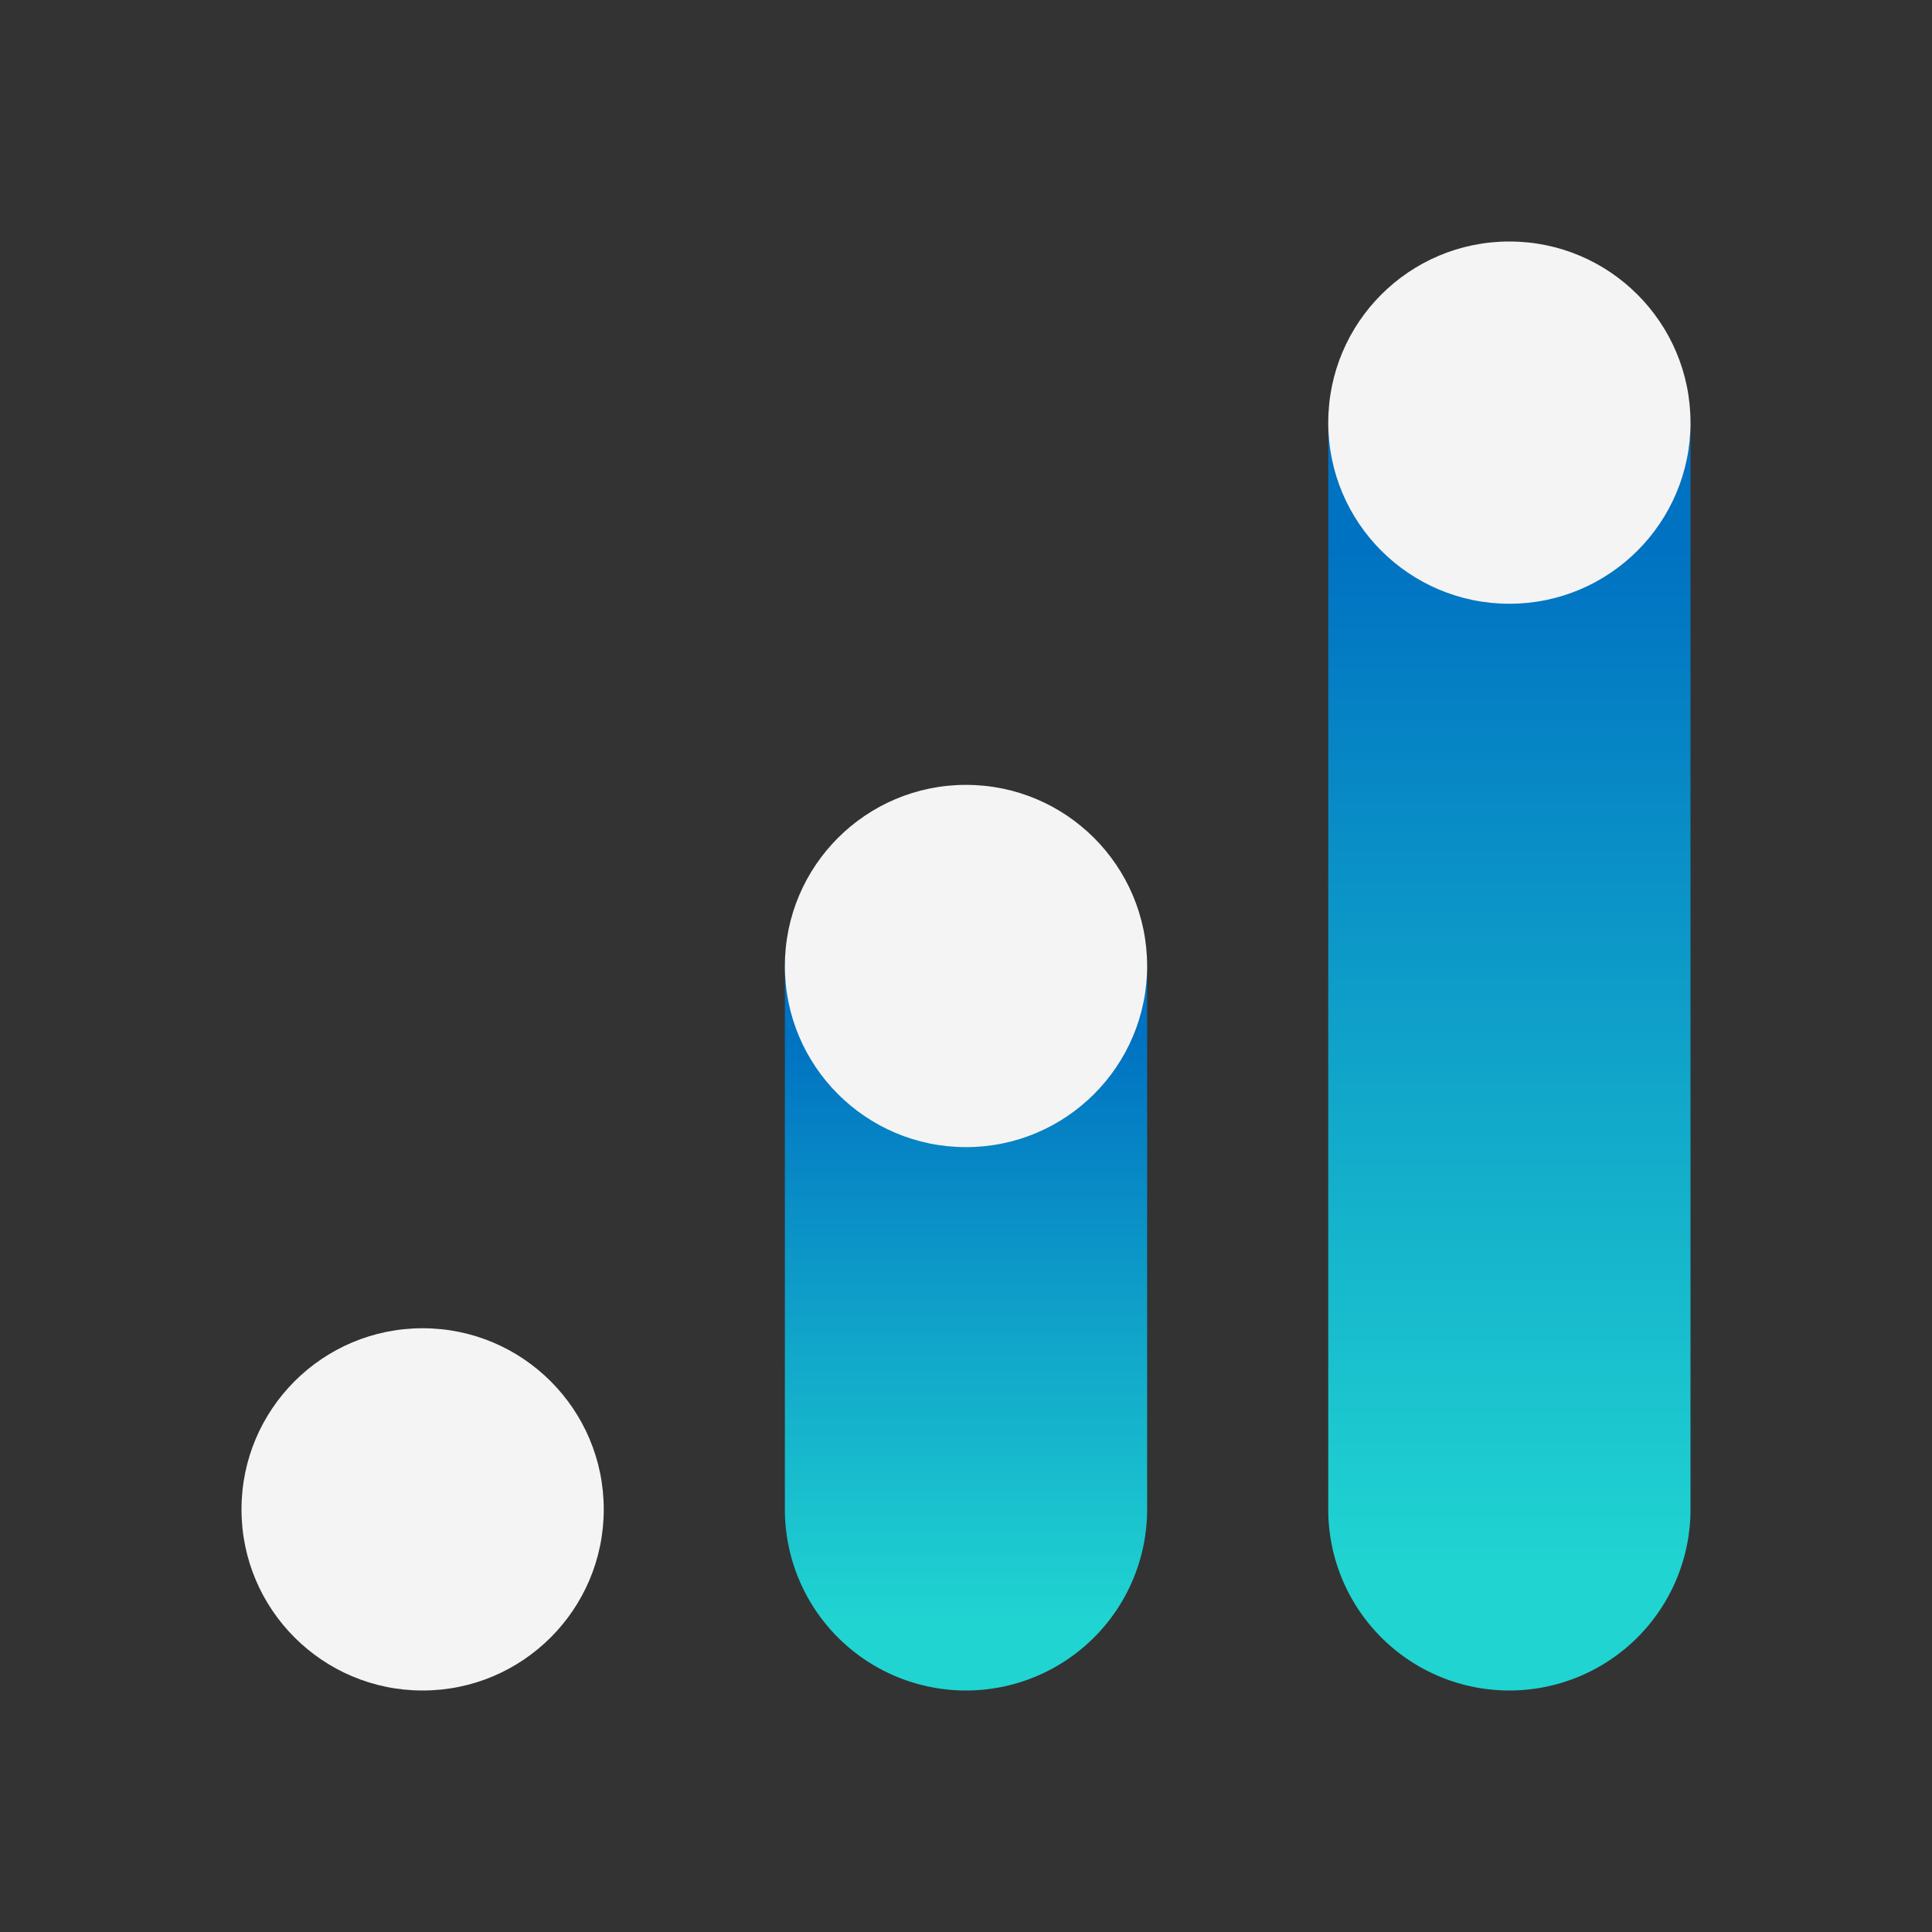 <svg xmlns="http://www.w3.org/2000/svg" xmlns:xlink="http://www.w3.org/1999/xlink" viewBox="0 0 32 32"><rect x="0" y="0" width="32" height="32" fill="#333333" stroke="none"/><defs><style>.cls-1{fill:none;}.cls-2{fill:#f4f4f4;}.cls-3{fill:url(#linear-gradient);}.cls-4{fill:url(#linear-gradient-2);}</style><linearGradient id="linear-gradient" x1="16" y1="28" x2="16" y2="16" gradientUnits="userSpaceOnUse"><stop offset="0.1" stop-color="#20d4d1"/><stop offset="0.9" stop-color="#0072c2"/></linearGradient><linearGradient id="linear-gradient-2" x1="25" x2="25" y2="7" xlink:href="#linear-gradient"/></defs><g id="Layer_2" data-name="Layer 2"><g id="Dark_theme_icons" data-name="Dark theme icons"><rect class="cls-1" width="32" height="32"/><circle class="cls-2" cx="7" cy="25" r="3"/><path class="cls-3" d="M13,16v9a3,3,0,0,0,6,0V16"/><path class="cls-4" d="M22,7V25a3,3,0,0,0,6,0V7"/><circle class="cls-2" cx="16" cy="16" r="3"/><circle class="cls-2" cx="25" cy="7" r="3"/></g></g></svg>